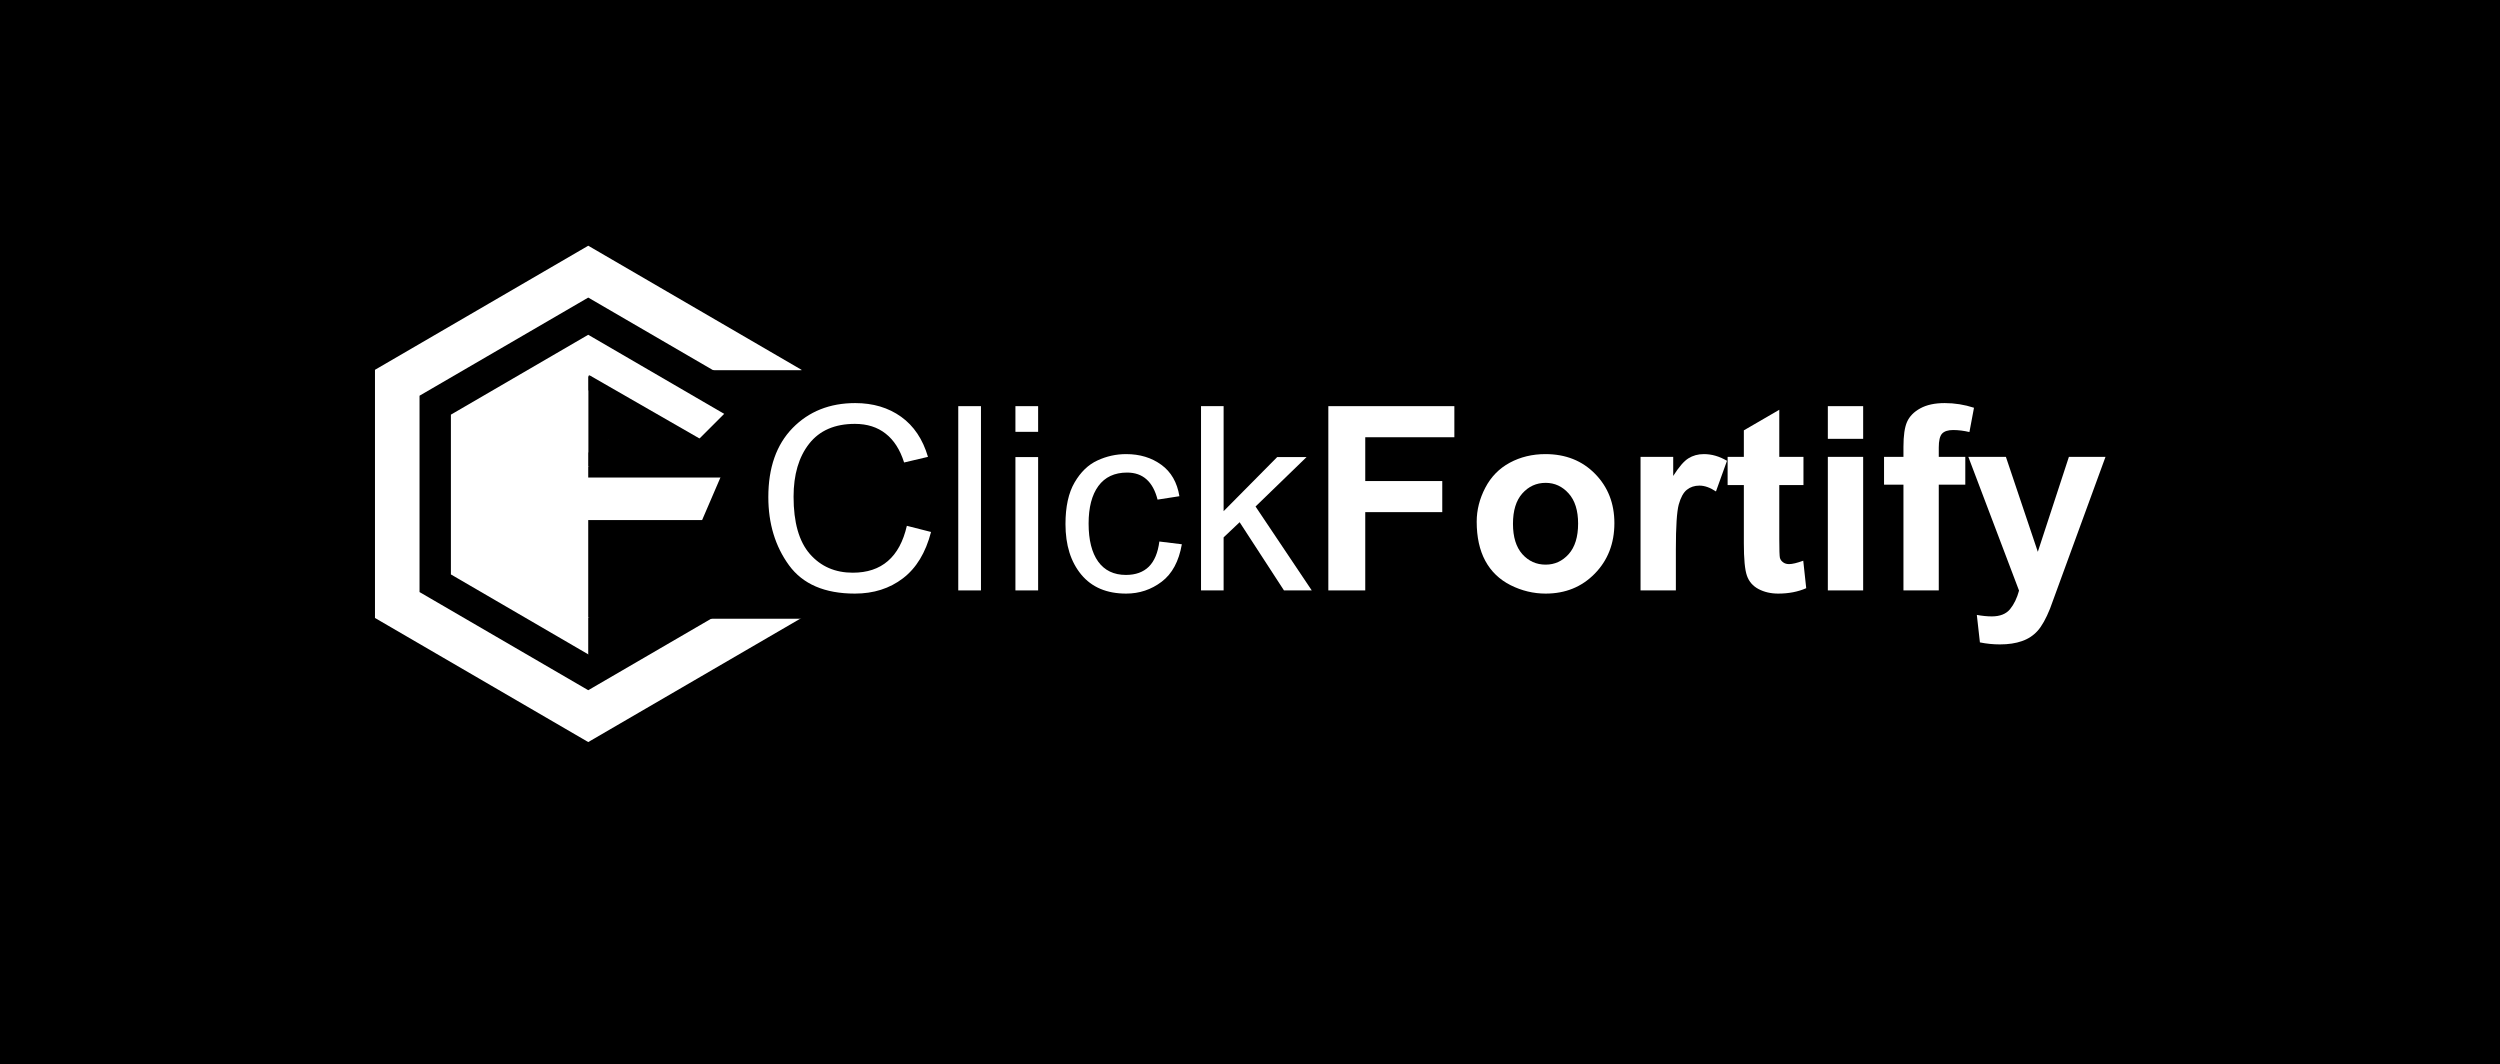 <svg version="1.0" preserveAspectRatio="xMidYMid meet" viewBox="4.5 114.75 368.25 156.75" zoomAndPan="magnify" xmlns:xlink="http://www.w3.org/1999/xlink" xmlns="http://www.w3.org/2000/svg" style="max-height: 500px" width="368.25" height="156.75"><defs><g/><clipPath id="9017b4012c"><path clip-rule="nonzero" d="M 59.734 150.945 L 122.562 150.945 L 122.562 224.082 L 59.734 224.082 Z M 59.734 150.945"/></clipPath><clipPath id="9d69790cb7"><path clip-rule="nonzero" d="M 91.148 150.945 L 122.562 169.223 L 122.562 205.777 L 91.148 224.055 L 59.734 205.777 L 59.734 169.223 Z M 91.148 150.945"/></clipPath><clipPath id="8cd169e719"><path clip-rule="nonzero" d="M 66.297 158.582 L 116 158.582 L 116 216.441 L 66.297 216.441 Z M 66.297 158.582"/></clipPath><clipPath id="b010d66743"><path clip-rule="nonzero" d="M 91.148 158.582 L 116 173.039 L 116 201.961 L 91.148 216.418 L 66.297 201.961 L 66.297 173.039 Z M 91.148 158.582"/></clipPath><clipPath id="519ee8d6e5"><path clip-rule="nonzero" d="M 109.098 169.281 L 150.543 169.281 L 150.543 205.887 L 109.098 205.887 Z M 109.098 169.281"/></clipPath><clipPath id="9ac5ec183d"><path clip-rule="nonzero" d="M 70.918 164.062 L 111.371 164.062 L 111.371 211.148 L 70.918 211.148 Z M 70.918 164.062"/></clipPath><clipPath id="d2df8b1c2a"><path clip-rule="nonzero" d="M 91.145 164.062 L 111.371 175.828 L 111.371 199.363 L 91.145 211.133 L 70.918 199.363 L 70.918 175.828 Z M 91.145 164.062"/></clipPath><clipPath id="8853428cee"><path clip-rule="nonzero" d="M 91.145 182.586 L 111.785 182.586 L 111.785 187.598 L 91.145 187.598 Z M 91.145 182.586"/></clipPath><clipPath id="74db995170"><path clip-rule="nonzero" d="M 91 170 L 114 170 L 114 195 L 91 195 Z M 91 170"/></clipPath><clipPath id="078d725ffc"><path clip-rule="nonzero" d="M 83.723 176.004 L 98.961 164.062 L 113.75 182.93 L 98.512 194.871 Z M 83.723 176.004"/></clipPath><clipPath id="b197eb7ccb"><path clip-rule="nonzero" d="M 91.34 170.031 L 113.727 182.898 L 98.488 194.844 Z M 91.34 170.031"/></clipPath><clipPath id="3f3958c45d"><path clip-rule="nonzero" d="M 91.145 183.43 L 111.785 183.43 L 111.785 205.691 L 91.145 205.691 Z M 91.145 183.43"/></clipPath><clipPath id="8d3d3dce05"><path clip-rule="nonzero" d="M 91.145 205.691 L 99.445 205.691 L 99.445 211.133 L 91.145 211.133 Z M 91.145 205.691"/></clipPath><clipPath id="03d2843ef8"><path clip-rule="nonzero" d="M 91.145 172.004 L 94.117 172.004 L 94.117 183.43 L 91.145 183.43 Z M 91.145 172.004"/></clipPath><clipPath id="939ee07128"><path clip-rule="nonzero" d="M 91.281 179.453 L 98.289 179.453 L 98.289 184.895 L 91.281 184.895 Z M 91.281 179.453"/></clipPath><clipPath id="cac0c79691"><path clip-rule="nonzero" d="M 89.93 169.977 L 92.633 169.977 L 92.633 172.262 L 89.93 172.262 Z M 89.93 169.977"/></clipPath><clipPath id="8bb83526fa"><path clip-rule="nonzero" d="M 91.281 169.977 L 92.633 172.262 L 89.93 172.262 Z M 91.281 169.977"/></clipPath><clipPath id="1164d07d29"><path clip-rule="nonzero" d="M 88.168 169.977 L 91.145 169.977 L 91.145 181.402 L 88.168 181.402 Z M 88.168 169.977"/></clipPath><clipPath id="856992a698"><path clip-rule="nonzero" d="M 107 175 L 116 175 L 116 184 L 107 184 Z M 107 175"/></clipPath><clipPath id="84ae86955b"><path clip-rule="nonzero" d="M 111.543 175.34 L 115.75 179.547 L 111.547 183.75 L 107.34 179.539 Z M 111.543 175.34"/></clipPath><clipPath id="94bbb325d9"><path clip-rule="nonzero" d="M 83.824 185.09 L 110.691 185.09 L 110.691 191.352 L 83.824 191.352 Z M 83.824 185.09"/></clipPath><clipPath id="f0c3174c75"><path clip-rule="nonzero" d="M 107 183 L 118 183 L 118 195 L 107 195 Z M 107 183"/></clipPath><clipPath id="980b4e30b0"><path clip-rule="nonzero" d="M 111.332 183.43 L 117.539 186.102 L 113.898 194.562 L 107.691 191.891 Z M 111.332 183.43"/></clipPath><clipPath id="de21cb8dd7"><path clip-rule="nonzero" d="M 91.281 204.871 L 100.809 204.871 L 100.809 208.621 L 91.281 208.621 Z M 91.281 204.871"/></clipPath></defs><rect fill-opacity="1" height="450" y="-37.5" fill="#ffffff" width="450" x="-37.5"/><rect fill-opacity="1" height="450" y="-37.5" fill="#000000" width="450" x="-37.5"/><g clip-path="url(#9017b4012c)"><g clip-path="url(#9d69790cb7)"><path fill-rule="nonzero" fill-opacity="1" d="M 59.734 150.945 L 122.562 150.945 L 122.562 224.082 L 59.734 224.082 Z M 59.734 150.945" fill="#ffffff"/></g></g><g clip-path="url(#8cd169e719)"><g clip-path="url(#b010d66743)"><path fill-rule="nonzero" fill-opacity="1" d="M 66.297 158.582 L 116 158.582 L 116 216.441 L 66.297 216.441 Z M 66.297 158.582" fill="#000000"/></g></g><g clip-path="url(#519ee8d6e5)"><path fill-rule="nonzero" fill-opacity="1" d="M 109.098 169.281 L 150.562 169.281 L 150.562 205.887 L 109.098 205.887 Z M 109.098 169.281" fill="#000000"/></g><g clip-path="url(#9ac5ec183d)"><g clip-path="url(#d2df8b1c2a)"><path fill-rule="nonzero" fill-opacity="1" d="M 70.918 164.062 L 111.371 164.062 L 111.371 211.148 L 70.918 211.148 Z M 70.918 164.062" fill="#ffffff"/></g></g><g clip-path="url(#8853428cee)"><path fill-rule="nonzero" fill-opacity="1" d="M 91.145 182.586 L 111.785 182.586 L 111.785 187.598 L 91.145 187.598 Z M 91.145 182.586" fill="#ffffff"/></g><g clip-path="url(#74db995170)"><g clip-path="url(#078d725ffc)"><g clip-path="url(#b197eb7ccb)"><path fill-rule="nonzero" fill-opacity="1" d="M 83.723 176.004 L 98.961 164.062 L 113.703 182.867 L 98.465 194.812 Z M 83.723 176.004" fill="#000000"/></g></g></g><g clip-path="url(#3f3958c45d)"><path fill-rule="nonzero" fill-opacity="1" d="M 91.145 183.43 L 111.785 183.43 L 111.785 205.684 L 91.145 205.684 Z M 91.145 183.43" fill="#000000"/></g><g clip-path="url(#8d3d3dce05)"><path fill-rule="nonzero" fill-opacity="1" d="M 91.145 205.691 L 99.453 205.691 L 99.453 211.133 L 91.145 211.133 Z M 91.145 205.691" fill="#000000"/></g><g clip-path="url(#03d2843ef8)"><path fill-rule="nonzero" fill-opacity="1" d="M 91.145 172.004 L 94.117 172.004 L 94.117 183.426 L 91.145 183.426 Z M 91.145 172.004" fill="#000000"/></g><g clip-path="url(#939ee07128)"><path fill-rule="nonzero" fill-opacity="1" d="M 91.281 179.453 L 98.293 179.453 L 98.293 184.895 L 91.281 184.895 Z M 91.281 179.453" fill="#000000"/></g><g clip-path="url(#cac0c79691)"><g clip-path="url(#8bb83526fa)"><path fill-rule="nonzero" fill-opacity="1" d="M 89.93 169.977 L 92.633 169.977 L 92.633 172.262 L 89.93 172.262 Z M 89.93 169.977" fill="#000000"/></g></g><g clip-path="url(#1164d07d29)"><path fill-rule="nonzero" fill-opacity="1" d="M 88.168 169.977 L 91.145 169.977 L 91.145 181.402 L 88.168 181.402 Z M 88.168 169.977" fill="#ffffff"/></g><g clip-path="url(#856992a698)"><g clip-path="url(#84ae86955b)"><path fill-rule="nonzero" fill-opacity="1" d="M 111.543 175.34 L 115.746 179.539 L 111.543 183.742 L 107.34 179.539 Z M 111.543 175.34" fill="#000000"/></g></g><g clip-path="url(#94bbb325d9)"><path fill-rule="nonzero" fill-opacity="1" d="M 83.824 185.09 L 110.695 185.09 L 110.695 191.352 L 83.824 191.352 Z M 83.824 185.09" fill="#ffffff"/></g><g clip-path="url(#f0c3174c75)"><g clip-path="url(#980b4e30b0)"><path fill-rule="nonzero" fill-opacity="1" d="M 111.332 183.43 L 117.539 186.102 L 113.895 194.562 L 107.691 191.891 Z M 111.332 183.43" fill="#000000"/></g></g><g clip-path="url(#de21cb8dd7)"><path fill-rule="nonzero" fill-opacity="1" d="M 91.281 204.871 L 100.801 204.871 L 100.801 208.621 L 91.281 208.621 Z M 91.281 204.871" fill="#000000"/></g><g fill-opacity="1" fill="#ffffff"><g transform="translate(115.752, 201.718)"><g><path d="M 25.891 -8.609 C 25.098 -5.555 23.719 -3.281 21.75 -1.781 C 19.789 -0.281 17.43 0.469 14.672 0.469 C 10.234 0.469 7 -0.922 4.969 -3.703 C 2.938 -6.492 1.922 -9.844 1.922 -13.75 C 1.922 -18.082 3.113 -21.473 5.5 -23.922 C 7.895 -26.367 10.969 -27.594 14.719 -27.594 C 17.352 -27.594 19.609 -26.922 21.484 -25.578 C 23.359 -24.234 24.676 -22.266 25.438 -19.672 L 21.922 -18.844 C 21.328 -20.727 20.422 -22.145 19.203 -23.094 C 17.992 -24.051 16.484 -24.531 14.672 -24.531 C 11.711 -24.531 9.469 -23.555 7.938 -21.609 C 6.406 -19.66 5.641 -17.055 5.641 -13.797 C 5.641 -10.016 6.441 -7.203 8.047 -5.359 C 9.66 -3.523 11.766 -2.609 14.359 -2.609 C 16.484 -2.609 18.207 -3.18 19.531 -4.328 C 20.863 -5.473 21.797 -7.203 22.328 -9.516 Z M 25.891 -8.609"/></g></g></g><g fill-opacity="1" fill="#ffffff"><g transform="translate(143.121, 201.718)"><g><path d="M 5.875 0 L 2.531 0 L 2.531 -27.141 L 5.875 -27.141 Z M 5.875 0"/></g></g></g><g fill-opacity="1" fill="#ffffff"><g transform="translate(151.541, 201.718)"><g><path d="M 5.875 0 L 2.531 0 L 2.531 -19.641 L 5.875 -19.641 Z M 5.875 -23.359 L 2.531 -23.359 L 2.531 -27.141 L 5.875 -27.141 Z M 5.875 -23.359"/></g></g></g><g fill-opacity="1" fill="#ffffff"><g transform="translate(159.961, 201.718)"><g><path d="M 18.625 -6.797 C 18.188 -4.285 17.195 -2.445 15.656 -1.281 C 14.113 -0.113 12.367 0.469 10.422 0.469 C 7.566 0.469 5.363 -0.461 3.812 -2.328 C 2.258 -4.203 1.484 -6.68 1.484 -9.766 C 1.484 -12.328 1.93 -14.375 2.828 -15.906 C 3.723 -17.445 4.844 -18.523 6.188 -19.141 C 7.531 -19.766 8.941 -20.078 10.422 -20.078 C 12.441 -20.078 14.172 -19.551 15.609 -18.5 C 17.047 -17.457 17.93 -15.914 18.266 -13.875 L 15.047 -13.375 C 14.711 -14.695 14.172 -15.691 13.422 -16.359 C 12.68 -17.023 11.727 -17.359 10.562 -17.359 C 8.707 -17.359 7.297 -16.695 6.328 -15.375 C 5.367 -14.062 4.891 -12.219 4.891 -9.844 C 4.891 -7.426 5.359 -5.562 6.297 -4.25 C 7.242 -2.938 8.609 -2.281 10.391 -2.281 C 11.816 -2.281 12.941 -2.688 13.766 -3.5 C 14.586 -4.32 15.102 -5.555 15.312 -7.203 Z M 18.625 -6.797"/></g></g></g><g fill-opacity="1" fill="#ffffff"><g transform="translate(178.91, 201.718)"><g><path d="M 18.812 0 L 14.719 0 L 8.188 -10.047 L 5.828 -7.812 L 5.828 0 L 2.5 0 L 2.5 -27.141 L 5.828 -27.141 L 5.828 -11.672 L 13.719 -19.641 L 18.047 -19.641 L 10.531 -12.359 Z M 18.812 0"/></g></g></g><g fill-opacity="1" fill="#ffffff"><g transform="translate(197.352, 201.718)"><g><path d="M 2.812 0 L 2.812 -27.141 L 21.375 -27.141 L 21.375 -22.562 L 8.25 -22.562 L 8.25 -16.109 L 19.594 -16.109 L 19.594 -11.531 L 8.25 -11.531 L 8.25 0 Z M 2.812 0"/></g></g></g><g fill-opacity="1" fill="#ffffff"><g transform="translate(220.502, 201.718)"><g><path d="M 1.516 -10.125 C 1.516 -11.844 1.938 -13.508 2.781 -15.125 C 3.625 -16.738 4.828 -17.969 6.391 -18.812 C 7.961 -19.656 9.711 -20.078 11.641 -20.078 C 14.617 -20.078 17.055 -19.109 18.953 -17.172 C 20.848 -15.242 21.797 -12.82 21.797 -9.906 C 21.797 -6.914 20.832 -4.438 18.906 -2.469 C 16.988 -0.508 14.578 0.469 11.672 0.469 C 9.879 0.469 8.16 0.055 6.516 -0.766 C 4.867 -1.598 3.625 -2.797 2.781 -4.359 C 1.938 -5.922 1.516 -7.844 1.516 -10.125 Z M 6.859 -9.812 C 6.859 -7.875 7.316 -6.383 8.234 -5.344 C 9.16 -4.312 10.305 -3.797 11.672 -3.797 C 13.004 -3.797 14.133 -4.312 15.062 -5.344 C 15.988 -6.383 16.453 -7.883 16.453 -9.844 C 16.453 -11.77 15.988 -13.25 15.062 -14.281 C 14.133 -15.32 13.004 -15.844 11.672 -15.844 C 10.305 -15.844 9.16 -15.32 8.234 -14.281 C 7.316 -13.25 6.859 -11.758 6.859 -9.812 Z M 6.859 -9.812"/></g></g></g><g fill-opacity="1" fill="#ffffff"><g transform="translate(243.652, 201.718)"><g><path d="M 7.703 0 L 2.5 0 L 2.5 -19.672 L 7.312 -19.672 L 7.312 -16.859 C 8.145 -18.18 8.891 -19.047 9.547 -19.453 C 10.203 -19.867 10.961 -20.078 11.828 -20.078 C 12.984 -20.078 14.117 -19.75 15.234 -19.094 L 13.609 -14.578 C 12.754 -15.148 11.941 -15.438 11.172 -15.438 C 10.453 -15.438 9.836 -15.234 9.328 -14.828 C 8.816 -14.422 8.414 -13.691 8.125 -12.641 C 7.844 -11.586 7.703 -9.398 7.703 -6.078 Z M 7.703 0"/></g></g></g><g fill-opacity="1" fill="#ffffff"><g transform="translate(258.4, 201.718)"><g><path d="M 11.75 -19.672 L 11.75 -15.516 L 8.188 -15.516 L 8.188 -7.594 C 8.188 -6 8.219 -5.066 8.281 -4.797 C 8.352 -4.535 8.508 -4.316 8.75 -4.141 C 8.988 -3.961 9.281 -3.875 9.625 -3.875 C 10.102 -3.875 10.801 -4.039 11.719 -4.375 L 12.156 -0.328 C 10.945 0.203 9.57 0.469 8.031 0.469 C 6.938 0.469 5.969 0.242 5.125 -0.203 C 4.289 -0.648 3.723 -1.305 3.422 -2.172 C 3.117 -3.035 2.969 -4.625 2.969 -6.938 L 2.969 -15.516 L 0.578 -15.516 L 0.578 -19.672 L 2.969 -19.672 L 2.969 -23.578 L 8.188 -26.609 L 8.188 -19.672 Z M 11.75 -19.672"/></g></g></g><g fill-opacity="1" fill="#ffffff"><g transform="translate(271.021, 201.718)"><g><path d="M 2.719 -22.328 L 2.719 -27.141 L 7.922 -27.141 L 7.922 -22.328 Z M 2.719 0 L 2.719 -19.672 L 7.922 -19.672 L 7.922 0 Z M 2.719 0"/></g></g></g><g fill-opacity="1" fill="#ffffff"><g transform="translate(281.55, 201.718)"><g><path d="M 0.469 -19.672 L 3.328 -19.672 L 3.328 -21.156 C 3.328 -22.801 3.504 -24.023 3.859 -24.828 C 4.223 -25.641 4.867 -26.301 5.797 -26.812 C 6.734 -27.332 7.938 -27.594 9.406 -27.594 C 10.875 -27.594 12.312 -27.363 13.719 -26.906 L 13.047 -23.328 C 12.211 -23.523 11.41 -23.625 10.641 -23.625 C 9.891 -23.625 9.348 -23.445 9.016 -23.094 C 8.691 -22.738 8.531 -22.055 8.531 -21.047 L 8.531 -19.672 L 12.438 -19.672 L 12.438 -15.578 L 8.531 -15.578 L 8.531 0 L 3.328 0 L 3.328 -15.578 L 0.469 -15.578 Z M 0.469 -19.672"/></g></g></g><g fill-opacity="1" fill="#ffffff"><g transform="translate(294.171, 201.718)"><g><path d="M 0.266 -19.672 L 5.797 -19.672 L 10.5 -5.688 L 15.078 -19.672 L 20.469 -19.672 L 12.297 2.688 C 11.703 4.164 11.094 5.254 10.469 5.953 C 9.844 6.648 9.07 7.156 8.156 7.469 C 7.25 7.789 6.172 7.953 4.922 7.953 C 3.91 7.953 2.926 7.852 1.969 7.656 L 1.516 3.609 C 2.316 3.754 3.051 3.828 3.719 3.828 C 4.926 3.828 5.82 3.473 6.406 2.766 C 6.988 2.055 7.43 1.145 7.734 0.031 Z M 0.266 -19.672"/></g></g></g></svg>